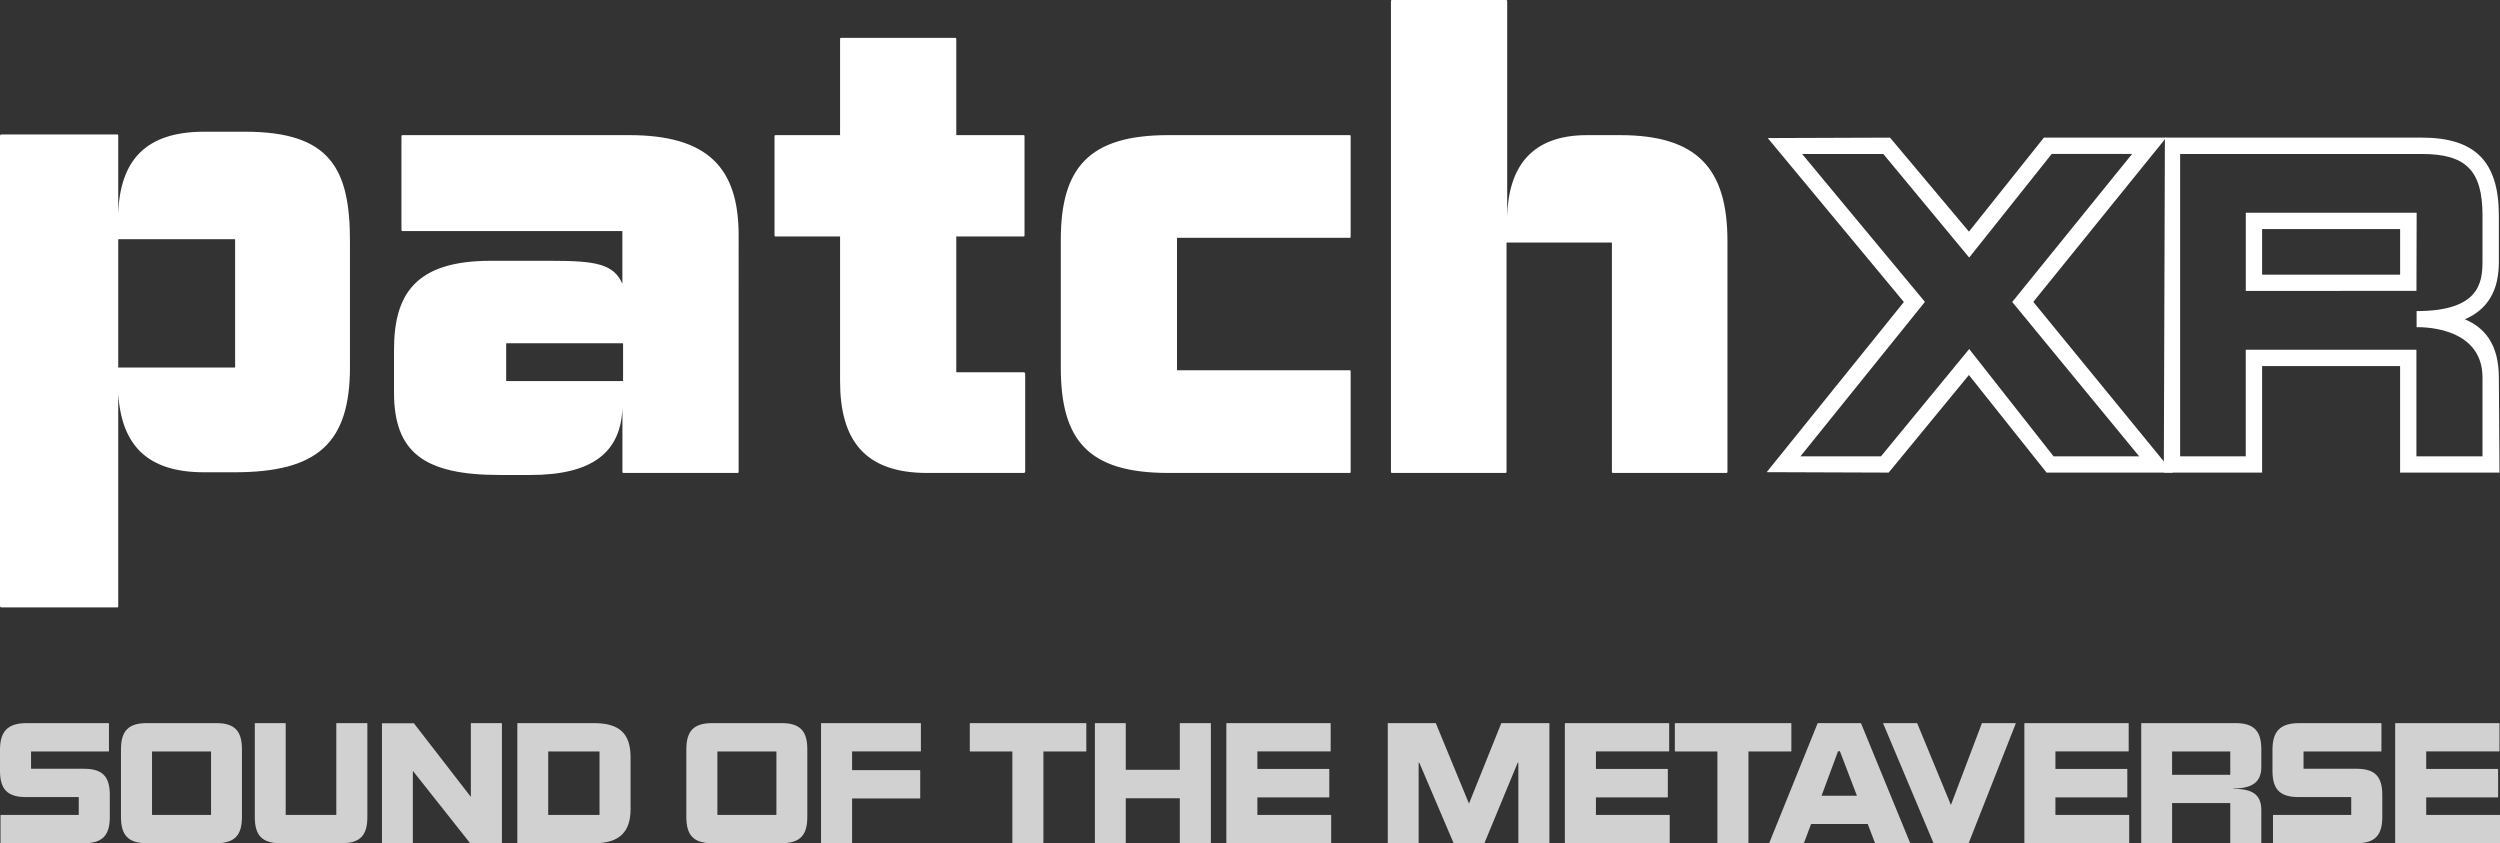 <svg id="Calque_1" data-name="Calque 1" xmlns="http://www.w3.org/2000/svg" viewBox="0 0 3253.62 1097.53"><rect x="0" y="0" width="3253.62" height="1097.53" fill="#333333" stroke="none"/><defs><style>.cls-1{fill:#fff;}.cls-2{fill:#d1d1d1;}</style></defs><title>patchXR-SOUNDmetaverse-grey</title><path class="cls-1" d="M2595.87,1344.63H2741c2.64,0,2.64,0,2.64-2.64V1045.67c0-.88,0-0.88.88-0.88h135.4c0.88,0,.88,0,0.88.88V1342c0,2.64,0,2.64,2.64,2.64h145.09c2.64,0,2.64,0,2.64-2.64V1043c0-94.08-38.7-138-139.83-138h-43.08c-72.09,0-102,41.32-103.75,105.51V731.76c0-2.64,0-2.64-2.64-2.64h-146c-2.64,0-2.64,0-2.64,2.64V1342c0,2.64,0,2.64,2.64,2.64m-292.52,0H2539c1.76,0,1.76,0,1.76-2.64V1213.61c0-2.62,0-2.62-1.76-2.62H2315.66c-0.88,0-.88,0-0.88-0.88v-170.6c0-.88,0-0.88.88-0.88H2539c1.76,0,1.76,0,1.76-2.62V907.63c0-2.64,0-2.64-1.76-2.64H2303.35c-103.77,0-139.8,43.08-139.8,136.28v166.2c0,94.08,35.16,137.16,139.8,137.16m-313.63,0h124.86c1.76,0,2.64,0,2.64-2.64V1216.25c0-2.64-.88-2.64-2.64-2.64H2028.4c-0.88,0-.88,0-0.88-0.88V1036.89h87.06c1.76,0,1.76,0,1.76-2.64V907.63c0-2.64,0-2.64-1.76-2.64h-87.06V781c0-2.64,0-2.64-2.64-2.64H1878.93c-2.64,0-2.64,0-2.64,2.64V905h-82.66c-2.64,0-2.64,0-2.64,2.64v126.62c0,2.64,0,2.64,2.64,2.64h82.66v188.17c0,76.5,31.65,119.58,113.43,119.58m-547.1-119.58c-0.88,0-.88,0-0.88-0.88v-47.48c0-.88,0-0.88.88-0.88H1593c0.88,0,.88,0,0.88.88v47.48c0,0.88,0,.88-0.88.88H1442.62ZM1433,1347.27h40.44c80.9,0,117.84-29.89,119.6-87.92V1342c0,2.64,0,2.64,2.64,2.64h145.95c2.64,0,2.64,0,2.64-2.64V1035.13c0-87.94-40.44-130.14-142.45-130.14H1308.09c-2.64,0-2.64,0-2.64,2.64V1027.2c0,2.64,0,2.64,2.64,2.64h284c0.88,0,.88,0,0.88.88v67.71c-11.43-25.51-33.42-29.89-92.32-29.89h-79.14c-98.49,0-125.74,44-125.74,116.05V1240c0,77.38,38.68,107.27,137.16,107.27M937.73,1040.39H1088.1c0.88,0,.88,0,0.88.88v165.32c0,0.88,0,.88-0.88.88H937.73c-0.88,0-.88,0-0.88-0.88V1041.27c0-.88,0-0.88.88-0.88M785.62,904.1c-1.76,0-2.64,0-2.64,2.64V1517c0,2.64.88,2.64,2.64,2.64H935.11c1.74,0,1.74,0,1.74-2.64V1241.76c4.4,67.69,38.7,102,111.67,102h39.58c108.15,0,150.35-37.8,150.35-137.16V1043c0-94.08-25.49-142.45-136.28-142.45h-53.65c-76.5,0-109,37.82-111.67,105.53V906.75c0-2.64,0-2.64-1.74-2.64H785.62Z" transform="translate(-782.98 -729.12)"/><path class="cls-1" d="M3453.2,929.43h104.64l-156.06,192.69L3567,1323h-111.4l-109.82-139.64L3231,1323H3126.17l162-201-159.86-192.5H3234l111.78,134.82ZM3443,908.24l-97.54,122.32L3242.73,908.24l-159.12.57,177.16,213.36-178.55,221.44,158.76,0.57,104.42-127,101.08,127H3611L3429.21,1122l173-213.77H3443Z" transform="translate(-782.98 -729.12)"/><path class="cls-1" d="M3727,1086.57h179.62v-59.36H3727v59.36Zm-21.24,21.22V1006l222.37,0-0.26,101.65ZM3927.82,1323h86V1220.41c0-69.25-85.76-65.43-85.76-65.43v-21c81.75,0,85.76-37.11,85.76-65v-59.48c0-58.33-21.36-80-78.85-80H3620.31V1323h85.4V1184.32h222.11V1323Zm-318.12,8.84h0Zm296.88,12.38V1205.54H3727v138.64H3599.07l1.41-435.95H3935c69.23,0,100.1,31.21,100.1,101.24v61c0,36.85-14.55,61.41-44.23,74.22,25.42,10.59,44.23,32.26,44.23,75.68l0.86,123.78H3906.58Z" transform="translate(-782.98 -729.12)"/><path class="cls-2" d="M783.65,1825.88v-35.51c0-.67,0-0.67.67-0.67H885.26c0.22,0,.22,0,0.22-0.22V1766.7c0-.22,0-0.22-0.22-0.22H816.7c-24.56,0-33.72-10.72-33.72-34.17v-27.47c0-23.45,9.6-34.61,34.61-34.61H924.11c0.67,0,.67,0,0.67.67v35.51c0,0.67,0,.67-0.67.67H823.62c-0.22,0-.22,0-0.22.22v22.11c0,0.22,0,.22.22,0.22H892.4c24.34,0,33.5,10.5,33.5,34.17v28.58c0,23.45-9.16,34.17-33.5,34.17H784.32c-0.67,0-.67,0-0.67-0.67" transform="translate(-782.98 -729.12)"/><path class="cls-2" d="M940.42,1792.38v-88c0-23.45,9.16-34.17,33.72-34.17h90.22c24.56,0,33.5,10.72,33.5,34.17v88c0,23.45-9.16,34.17-33.72,34.17h-90c-24.56,0-33.72-10.72-33.72-34.17m117-2.68c0.22,0,.22,0,0.22-0.22V1707.3c0-.22,0-0.22-0.22-0.22H981.06c-0.22,0-.22,0-0.22.22v82.18c0,0.22,0,.22.22,0.22h76.37Z" transform="translate(-782.98 -729.12)"/><path class="cls-2" d="M1114.6,1792.38V1670.9c0-.67,0-0.67.67-0.67h38.86c0.67,0,.67,0,0.67.67v118.58c0,0.22,0,.22.22,0.22h65.43c0.22,0,.22,0,0.22-0.22V1670.9c0-.67,0-0.67.67-0.67h39.08c0.67,0,.67,0,0.67.67v121.48c0,23.45-8.93,34.17-33.5,34.17h-79.5c-24.56,0-33.5-10.72-33.5-34.17" transform="translate(-782.98 -729.12)"/><path class="cls-2" d="M1280.07,1670.9c0-.45,0-0.45.67-0.45h40c0.67,0,.67-0.22.89,0l74.14,95.8V1670.9c0-.67.22-0.67,0.67-0.67h39.08c0.45,0,.67,0,0.67.67v155c0,0.67-.22.67-0.67,0.67h-39.75a1.19,1.19,0,0,1-.89,0l-74.59-94.24v93.57c0,0.67,0,.67-0.67.67h-38.86c-0.67,0-.67,0-0.67-0.67v-155Z" transform="translate(-782.98 -729.12)"/><path class="cls-2" d="M1456.26,1826.33V1670.45c0-.22,0-0.22.22-0.22h99.6c33.05,0,47.57,13.62,47.57,44.44v67.44c0,29.48-14.29,44.44-47.34,44.44h-99.82c-0.22,0-.22,0-0.22-0.22M1563,1789.7c0.22,0,.22,0,0.22-0.22V1707.3c0-.22,0-0.22-0.22-0.22h-66.55v82.63H1563Z" transform="translate(-782.98 -729.12)"/><path class="cls-2" d="M1676.21,1792.38v-88c0-23.45,9.16-34.17,33.72-34.17h90.22c24.56,0,33.5,10.72,33.5,34.17v88c0,23.45-9.16,34.17-33.72,34.17h-90c-24.56,0-33.72-10.72-33.72-34.17m117-2.68c0.22,0,.22,0,0.22-0.22V1707.3c0-.22,0-0.22-0.22-0.22h-76.37c-0.22,0-.22,0-0.22.22v82.18c0,0.22,0,.22.22,0.22h76.37Z" transform="translate(-782.98 -729.12)"/><path class="cls-2" d="M1851.51,1825.88v-155c0-.67.22-0.67,0.67-0.67h128.63c0.67,0,.67,0,0.67.67v35.73c0,0.45,0,.45-0.67.45h-88.88v24.34h88c0.67,0,.67,0,0.67.67v35.51c0,0.67,0,.67-0.67.67h-88v57.61c0,0.67,0,.67-0.67.67h-39.08c-0.45,0-.67,0-0.67-0.67" transform="translate(-782.98 -729.12)"/><path class="cls-2" d="M2045.12,1670.9c0-.67,0-0.67.67-0.67H2196.3c0.45,0,.45,0,0.45.67v35.73c0,0.45,0,.45-0.45.45h-55.38v118.8c0,0.67-.22.67-0.67,0.67h-39.08c-0.45,0-.67,0-0.67-0.67v-118.8h-54.71c-0.67,0-.67,0-0.67-0.45V1670.9Z" transform="translate(-782.98 -729.12)"/><path class="cls-2" d="M2207.91,1825.88v-155c0-.67,0-0.67.67-0.67h38.86c0.67,0,.67,0,0.67.67V1731h70.34V1670.9c0-.67,0-0.67.67-0.67h39.08c0.45,0,.67,0,0.67.67v155c0,0.67-.22.67-0.67,0.67h-39.08c-0.67,0-.67,0-0.67-0.67V1768h-70.34v57.84c0,0.67,0,.67-0.67.67h-38.86c-0.67,0-.67,0-0.67-0.67" transform="translate(-782.98 -729.12)"/><path class="cls-2" d="M2379,1825.88v-155c0.22-.67.22-0.67,0.89-0.67h134.43c0.45,0,.45,0,0.45.67v35.73c0,0.45,0,.45-0.45.45h-94.91v22.78h92.9c0.67,0,.67.22,0.67,0.67v35.73c0,0.45,0,.67-0.67.67h-92.9v22.78h95.36c0.45,0,.67,0,0.67.45v35.73c0,0.67-.22.67-0.67,0.67h-135.1c-0.45,0-.45,0-0.67-0.67" transform="translate(-782.98 -729.12)"/><path class="cls-2" d="M2589.1,1825.88v-155.2c0-.45,0-0.45.45-0.45H2651a0.63,0.63,0,0,1,.67.22l43.1,104.51,42-104.51a0.63,0.63,0,0,1,.67-0.22H2799c0.45,0,.45,0,0.45.45v155.2c0,0.67,0,.67-0.67.67h-38.86c-0.67,0-.89,0-0.89-0.67V1721.82h-0.89l-43.32,104.73h-40l-44.66-104.73h-0.89v104.06c0,0.67,0,.67-0.67.67h-38.86c-0.67,0-.67,0-0.67-0.67" transform="translate(-782.98 -729.12)"/><path class="cls-2" d="M2819.56,1825.88v-155c0.22-.67.22-0.67,0.89-0.67h134.43c0.45,0,.45,0,0.45.67v35.73c0,0.45,0,.45-0.45.45H2860v22.78h92.9c0.67,0,.67.22,0.67,0.67v35.73c0,0.45,0,.67-0.67.67H2860v22.78h95.36c0.45,0,.67,0,0.67.45v35.73c0,0.67-.22.67-0.67,0.67h-135.1c-0.45,0-.45,0-0.67-0.67" transform="translate(-782.98 -729.12)"/><path class="cls-2" d="M2962.7,1670.9c0-.67,0-0.67.67-0.67h150.51c0.45,0,.45,0,0.45.67v35.73c0,0.45,0,.45-0.45.45H3058.5v118.8c0,0.67-.22.67-0.67,0.67h-39.08c-0.45,0-.67,0-0.67-0.67v-118.8h-54.71c-0.67,0-.67,0-0.67-0.45V1670.9Z" transform="translate(-782.98 -729.12)"/><path class="cls-2" d="M3268,1826.55h-44.21c-0.22,0-.45.22-0.45,0l-9.6-25H3140l-9.38,25c0,0.22-.45,0-0.67,0h-43.77a2.25,2.25,0,0,1-.67-0.22l63-155.87a0.45,0.45,0,0,1,.45-0.22h55.38a0.82,0.82,0,0,1,.67.22l63.87,155.65c0.22,0.22-.22.45-0.89,0.45m-68.33-61.86-22.11-57.84h-2.46l-21.44,57.84h46Z" transform="translate(-782.98 -729.12)"/><path class="cls-2" d="M3299.23,1826.1l-65.43-155.43c0-.22.22-0.45,0.89-0.45h42.65a0.76,0.76,0,0,1,.89.45L3322,1776.75l40.2-106.07c0-.45.22-0.45,0.89-0.45h42.43a1.56,1.56,0,0,1,.89.45l-61.19,155.43a0.63,0.63,0,0,1-.67.45H3299.9a0.63,0.63,0,0,1-.67-0.45" transform="translate(-782.98 -729.12)"/><path class="cls-2" d="M3417.58,1825.88v-155c0.22-.67.22-0.67,0.89-0.67h134.43c0.45,0,.45,0,0.45.67v35.73c0,0.45,0,.45-0.45.45H3458v22.78h92.9c0.67,0,.67.22,0.67,0.67v35.73c0,0.45,0,.67-0.67.67H3458v22.78h95.36c0.45,0,.67,0,0.67.45v35.73c0,0.67-.22.67-0.67,0.67h-135.1c-0.45,0-.45,0-0.67-0.67" transform="translate(-782.98 -729.12)"/><path class="cls-2" d="M3569.66,1825.88v-155c0-.67,0-0.67.67-0.67h121.93c24.56,0,33.72,10.72,33.72,34.17v23c0,18.76-10.94,27.91-36.18,27.91v0.45c25.23,0,36.18,7.82,36.18,28.14v42c0,0.67,0,.67-0.67.67h-39.08c-0.67,0-.67,0-0.67-0.67v-51.36c0-.22,0-0.22-0.22-0.22h-75.48v51.59c0,0.67,0,.67-0.67.67h-38.86c-0.67,0-.67,0-0.67-0.67m115.67-88.43c0.22,0,.22,0,0.22-0.22V1707.3c0-.22,0-0.22-0.22-0.22h-75.48v30.37h75.48Z" transform="translate(-782.98 -729.12)"/><path class="cls-2" d="M3741.16,1825.88v-35.51c0-.67,0-0.67.67-0.67h100.94c0.22,0,.22,0,0.22-0.22V1766.7c0-.22,0-0.22-0.22-0.22h-68.56c-24.56,0-33.72-10.72-33.72-34.17v-27.47c0-23.45,9.6-34.61,34.61-34.61h106.52c0.67,0,.67,0,0.67.67v35.51c0,0.67,0,.67-0.67.67H3781.13c-0.22,0-.22,0-0.22.22v22.11c0,0.22,0,.22.22,0.22h68.78c24.34,0,33.5,10.5,33.5,34.17v28.58c0,23.45-9.16,34.17-33.5,34.17H3741.83c-0.67,0-.67,0-0.67-0.67" transform="translate(-782.98 -729.12)"/><path class="cls-2" d="M3900.16,1825.88v-155c0.22-.67.22-0.67,0.89-0.67h134.43c0.45,0,.45,0,0.45.67v35.73c0,0.45,0,.45-0.45.45h-94.91v22.78h92.9c0.67,0,.67.22,0.67,0.67v35.73c0,0.45,0,.67-0.67.67h-92.9v22.78h95.36c0.45,0,.67,0,0.67.45v35.73c0,0.67-.22.67-0.67,0.67h-135.1c-0.45,0-.45,0-0.67-0.67" transform="translate(-782.98 -729.12)"/></svg>